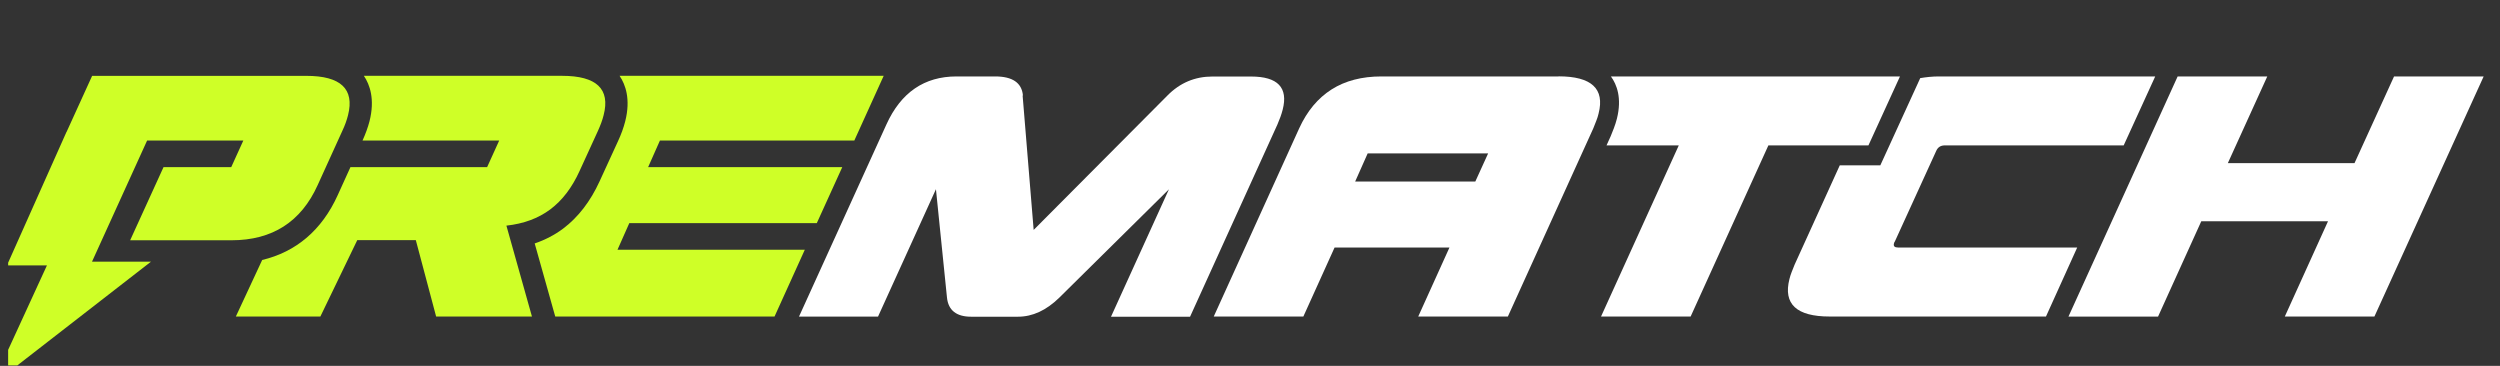 <svg width="82" height="12" viewBox="0 0 82 12" fill="none" xmlns="http://www.w3.org/2000/svg">
<rect x="0" y="0" width="82" height="12" fill="#333333" stroke="none"/>
<g clip-path="url(#clip0_1_16)">
<path d="M72.201 7.26L70.784 10.385H67.845L71.427 2.507H74.367L73.073 5.351H77.228L78.525 2.507H81.464L77.881 10.382H74.942L76.359 7.257H72.204L72.201 7.26Z" fill="white"/>
<path d="M62.149 7.926L63.507 4.952C63.559 4.831 63.652 4.769 63.788 4.769H69.657L70.691 2.507H63.597C63.38 2.507 63.179 2.53 62.984 2.562L61.675 5.422H60.345L58.863 8.681C58.829 8.765 58.795 8.847 58.767 8.922C58.739 8.997 58.711 9.076 58.693 9.154C58.486 9.973 58.925 10.382 60.014 10.382H67.108L68.132 8.119H62.263C62.145 8.119 62.099 8.077 62.121 7.988C62.127 7.959 62.136 7.94 62.149 7.923V7.926Z" fill="white"/>
<path d="M33.542 3.134L33.904 7.541L38.291 3.134C38.703 2.716 39.195 2.51 39.767 2.51H41.033C41.911 2.51 42.258 2.873 42.072 3.597C42.053 3.676 42.026 3.754 41.998 3.836C41.967 3.914 41.936 3.999 41.899 4.084L39.034 10.388H36.441L38.341 6.209L34.743 9.765C34.316 10.182 33.864 10.388 33.391 10.388H31.85C31.612 10.388 31.426 10.336 31.293 10.231C31.16 10.127 31.083 9.97 31.061 9.761L30.699 6.206L28.799 10.385H26.207L29.075 4.081C29.551 3.033 30.319 2.507 31.373 2.507H32.639C33.211 2.507 33.514 2.716 33.552 3.131L33.542 3.134Z" fill="white"/>
<path d="M20.836 2.487C20.656 2.487 20.486 2.487 20.322 2.487C20.517 2.775 20.69 3.255 20.508 3.976C20.455 4.185 20.375 4.407 20.27 4.632L19.666 5.948C19.366 6.604 18.967 7.123 18.475 7.495C18.197 7.704 17.881 7.868 17.538 7.985L18.212 10.382H25.405C25.405 10.382 25.832 9.441 26.398 8.191H20.254L20.641 7.319H26.791C27.064 6.722 27.348 6.092 27.627 5.481H21.259L21.646 4.609H28.023L28.035 4.58C28.406 3.764 28.985 2.487 28.985 2.487H20.836Z" fill="#CFFF27"/>
<path d="M52.836 2.507C52.836 2.507 52.839 2.51 52.842 2.513C53.025 2.765 53.207 3.209 53.034 3.894C53.006 3.999 52.975 4.103 52.935 4.205C52.904 4.29 52.867 4.378 52.83 4.469L52.694 4.769H55.064L52.514 10.382H55.453L58.003 4.769H61.285L62.319 2.507H52.836Z" fill="white"/>
<path d="M51.122 2.507H45.312C44.671 2.507 44.127 2.648 43.678 2.932C43.23 3.216 42.874 3.64 42.614 4.208L39.811 10.382H42.75L43.774 8.119H47.542L46.518 10.382H49.458L52.261 4.208C52.295 4.123 52.329 4.038 52.359 3.96C52.391 3.882 52.415 3.803 52.434 3.722C52.641 2.909 52.202 2.504 51.119 2.504L51.122 2.507ZM48.387 5.955H44.449L44.86 5.031H48.811L48.39 5.955H48.387Z" fill="white"/>
<path d="M18.438 2.487H11.935C12.13 2.775 12.303 3.255 12.12 3.976C12.068 4.178 11.99 4.391 11.891 4.609H16.374L15.978 5.481H11.495L11.075 6.405C10.558 7.548 9.71 8.263 8.6 8.527L7.736 10.382H10.508L11.718 7.877H13.639L14.305 10.382H17.448L16.61 7.401C17.176 7.339 17.655 7.162 18.048 6.869C18.441 6.575 18.76 6.157 19.007 5.615L19.611 4.296C19.694 4.113 19.759 3.94 19.799 3.777C20.022 2.918 19.567 2.487 18.438 2.487Z" fill="#CFFF27"/>
<path fill-rule="evenodd" clip-rule="evenodd" d="M3.022 2.488H10.048C11.177 2.488 11.632 2.918 11.416 3.777C11.375 3.94 11.314 4.113 11.227 4.296L10.419 6.072C9.875 7.277 8.931 7.881 7.592 7.881H4.269L5.364 5.481H7.585L7.981 4.61H4.825L3.018 8.583H4.952L-0.264 12.631L1.54 8.704H0.228L2.18 4.329H2.183L3.022 2.488Z" fill="#CFFF27"/>
</g>
<defs>
<clipPath id="clip0_1_16">
<rect width="81.333" height="11.619" fill="white" transform="translate(0.267 0.367)"/>
</clipPath>
</defs>
</svg>
